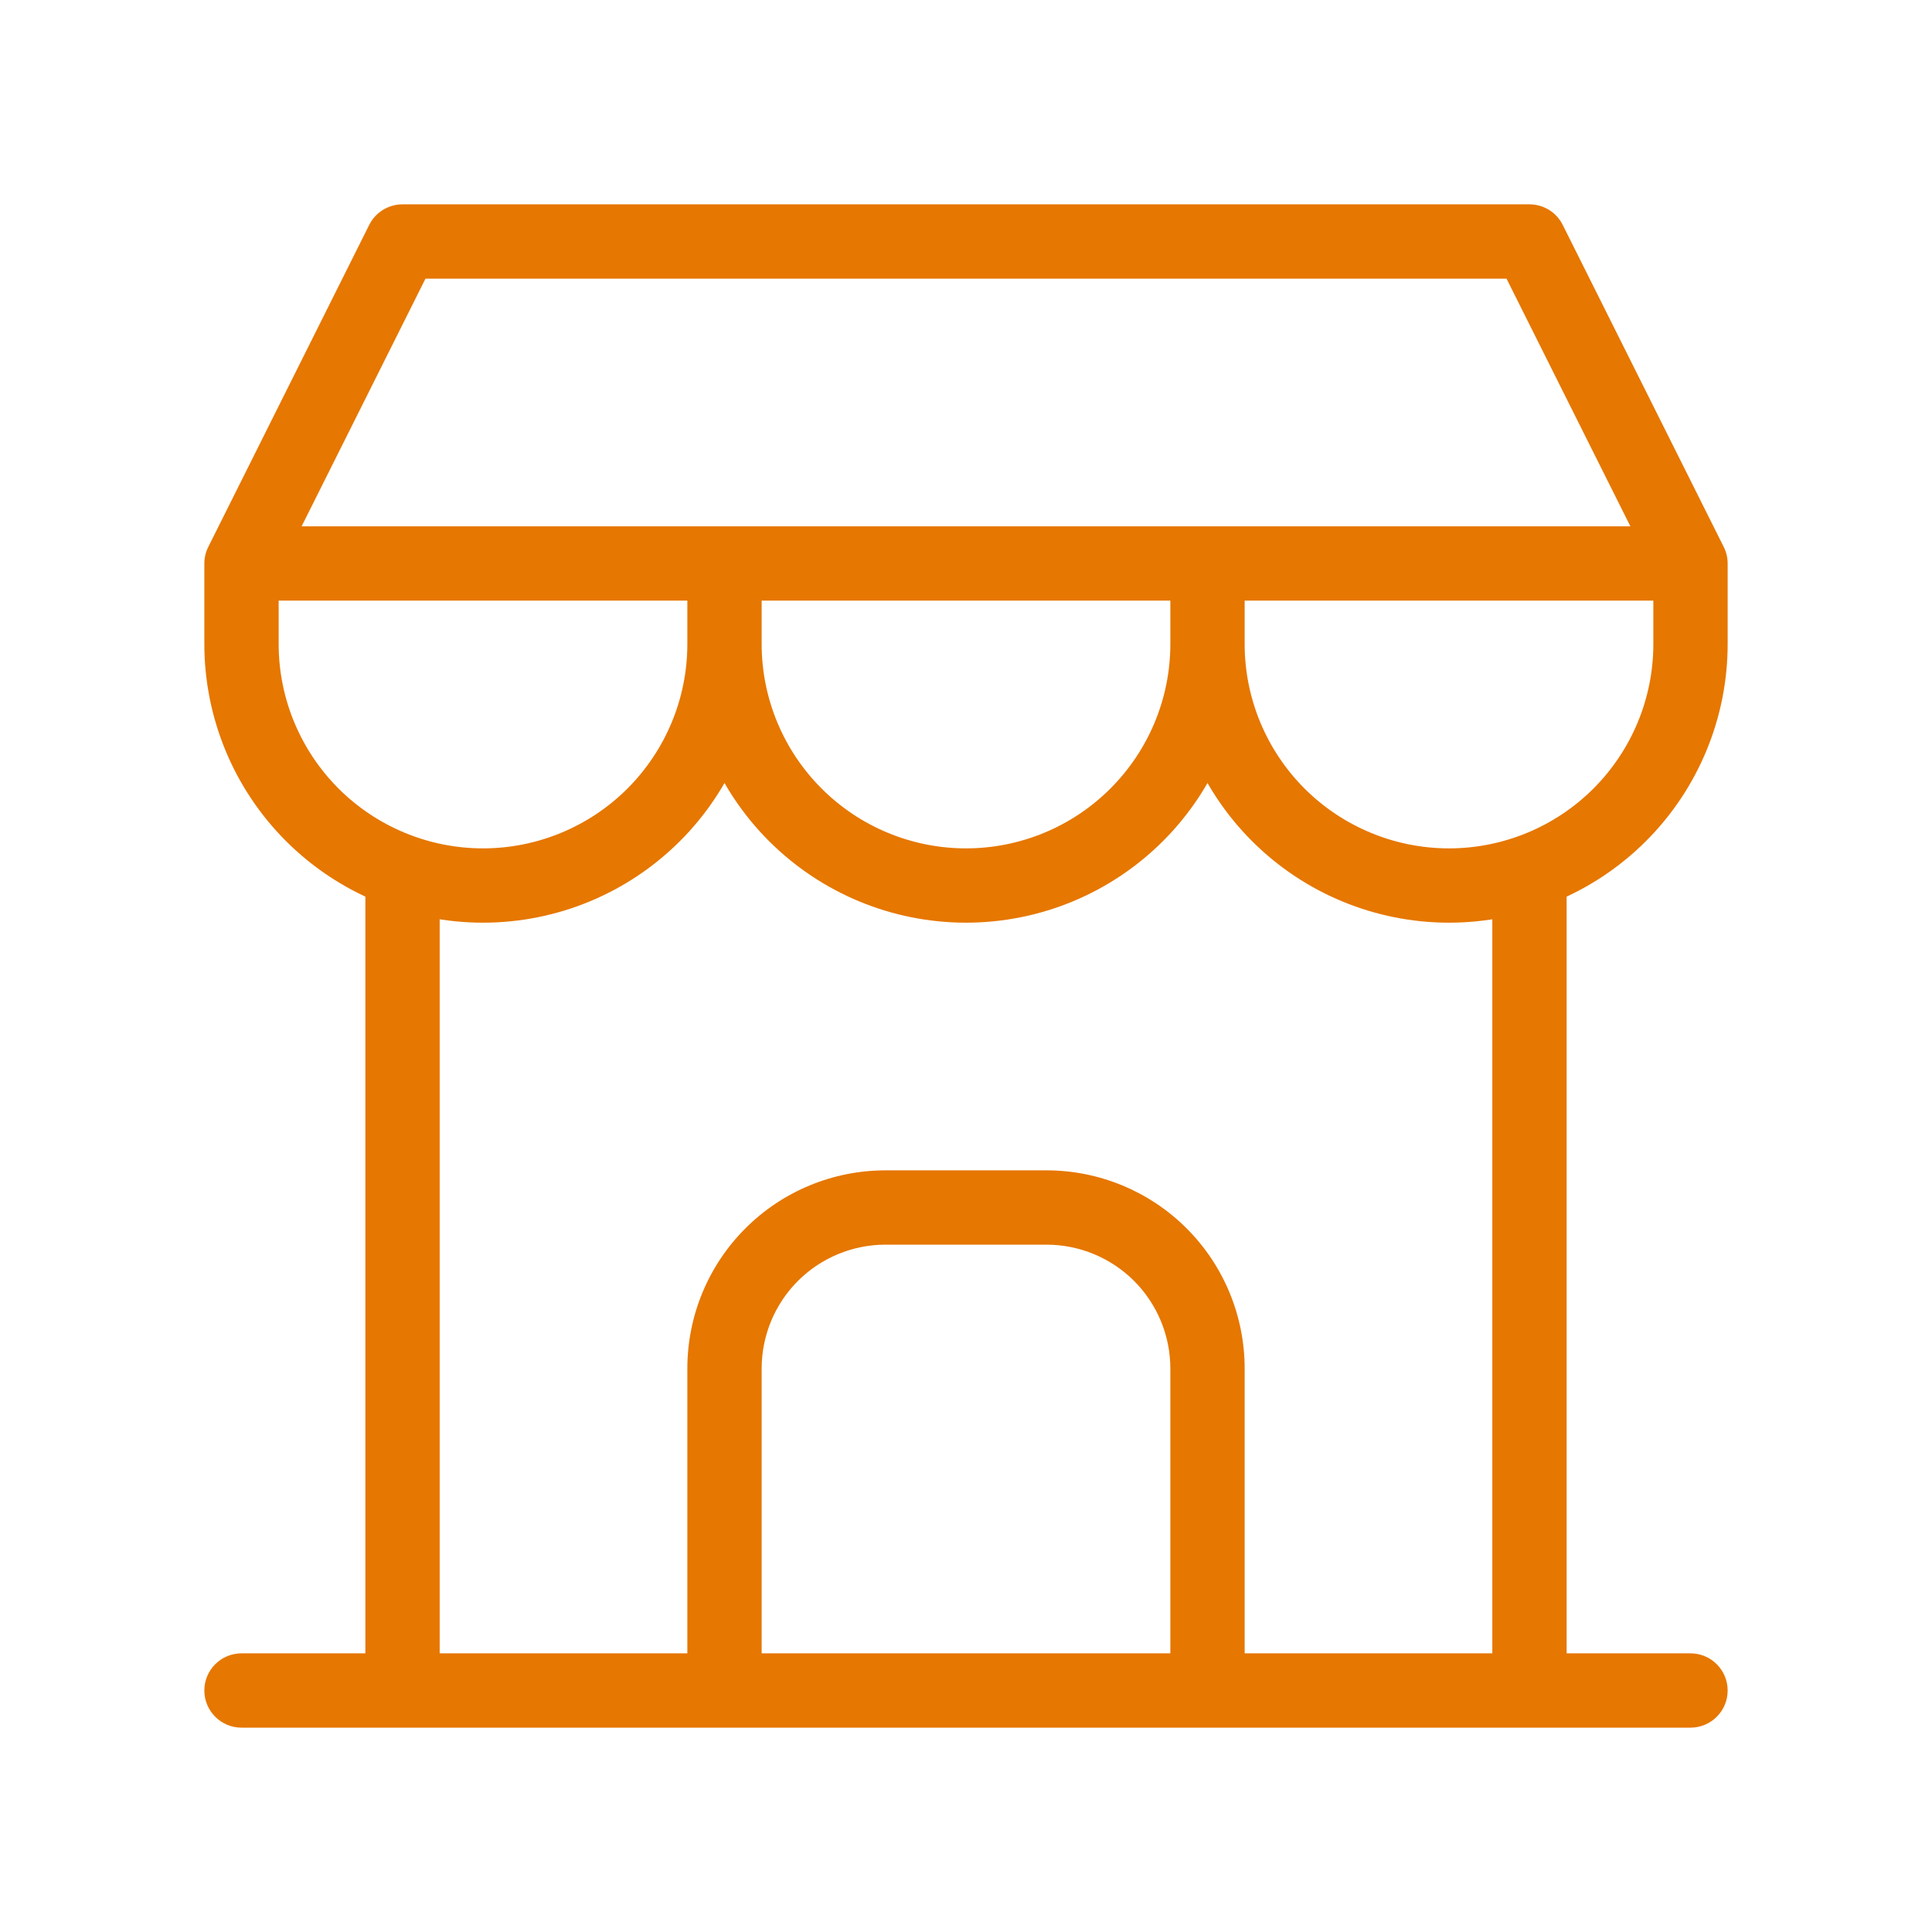 <svg width="26" height="26" viewBox="0 0 26 26" fill="none" xmlns="http://www.w3.org/2000/svg">
<g id="building-store">
<path id="Vector" d="M3.25 22.25C2.974 22.25 2.75 22.474 2.75 22.75C2.75 23.026 2.974 23.25 3.25 23.25V22.25ZM22.75 23.25C23.026 23.25 23.25 23.026 23.25 22.75C23.25 22.474 23.026 22.25 22.75 22.25V23.25ZM3.25 7.583L2.803 7.36C2.768 7.429 2.75 7.506 2.75 7.583H3.25ZM3.25 8.667H2.75H3.25ZM10.25 7.583C10.25 7.307 10.026 7.083 9.75 7.083C9.474 7.083 9.25 7.307 9.25 7.583H10.25ZM16.75 7.583C16.75 7.307 16.526 7.083 16.25 7.083C15.974 7.083 15.75 7.307 15.75 7.583H16.75ZM22.75 8.667H23.25H22.75ZM22.75 7.583H23.25C23.25 7.506 23.232 7.429 23.197 7.36L22.75 7.583ZM5.417 3.25V2.75C5.227 2.75 5.054 2.857 4.969 3.026L5.417 3.25ZM20.583 3.25L21.03 3.026C20.946 2.857 20.773 2.75 20.583 2.75V3.25ZM4.917 22.75C4.917 23.026 5.141 23.25 5.417 23.25C5.693 23.25 5.917 23.026 5.917 22.75H4.917ZM5.917 11.754C5.917 11.478 5.693 11.254 5.417 11.254C5.141 11.254 4.917 11.478 4.917 11.754H5.917ZM20.083 22.75C20.083 23.026 20.307 23.25 20.583 23.25C20.86 23.25 21.083 23.026 21.083 22.75H20.083ZM21.083 11.754C21.083 11.478 20.86 11.254 20.583 11.254C20.307 11.254 20.083 11.478 20.083 11.754H21.083ZM9.25 22.75C9.25 23.026 9.474 23.25 9.75 23.25C10.026 23.25 10.25 23.026 10.25 22.75H9.25ZM11.917 16.25V16.75V16.25ZM15.75 22.75C15.75 23.026 15.974 23.25 16.25 23.25C16.526 23.25 16.75 23.026 16.75 22.75H15.75ZM3.25 23.25H22.75V22.25H3.25V23.25ZM2.75 7.583V8.667H3.75V7.583H2.75ZM2.75 8.667C2.75 9.661 3.145 10.615 3.848 11.318L4.555 10.611C4.04 10.095 3.75 9.396 3.75 8.667H2.75ZM3.848 11.318C4.552 12.022 5.505 12.417 6.5 12.417V11.417C5.771 11.417 5.071 11.127 4.555 10.611L3.848 11.318ZM6.5 12.417C7.495 12.417 8.448 12.022 9.152 11.318L8.445 10.611C7.929 11.127 7.229 11.417 6.5 11.417V12.417ZM9.152 11.318C9.855 10.615 10.25 9.661 10.25 8.667H9.25C9.25 9.396 8.96 10.095 8.445 10.611L9.152 11.318ZM10.25 8.667V7.583H9.25V8.667H10.25ZM9.25 8.667C9.25 9.661 9.645 10.615 10.348 11.318L11.056 10.611C10.54 10.095 10.25 9.396 10.25 8.667H9.25ZM10.348 11.318C11.052 12.022 12.005 12.417 13 12.417V11.417C12.271 11.417 11.571 11.127 11.056 10.611L10.348 11.318ZM13 12.417C13.995 12.417 14.948 12.022 15.652 11.318L14.944 10.611C14.429 11.127 13.729 11.417 13 11.417V12.417ZM15.652 11.318C16.355 10.615 16.75 9.661 16.75 8.667H15.75C15.75 9.396 15.46 10.095 14.944 10.611L15.652 11.318ZM16.75 8.667V7.583H15.75V8.667H16.75ZM15.75 8.667C15.75 9.661 16.145 10.615 16.848 11.318L17.555 10.611C17.04 10.095 16.75 9.396 16.75 8.667H15.75ZM16.848 11.318C17.552 12.022 18.505 12.417 19.5 12.417V11.417C18.771 11.417 18.071 11.127 17.555 10.611L16.848 11.318ZM19.5 12.417C20.495 12.417 21.448 12.022 22.152 11.318L21.445 10.611C20.929 11.127 20.229 11.417 19.5 11.417V12.417ZM22.152 11.318C22.855 10.615 23.25 9.661 23.25 8.667L22.25 8.667C22.25 9.396 21.96 10.095 21.445 10.611L22.152 11.318ZM23.25 8.667V7.583H22.25V8.667H23.25ZM22.75 7.083H3.25V8.083H22.75V7.083ZM3.697 7.807L5.864 3.474L4.969 3.026L2.803 7.36L3.697 7.807ZM5.417 3.75H20.583V2.75H5.417V3.75ZM20.136 3.474L22.303 7.807L23.197 7.36L21.03 3.026L20.136 3.474ZM5.917 22.75V11.754H4.917V22.75H5.917ZM21.083 22.75V11.754H20.083V22.75H21.083ZM10.25 22.75V18.417H9.25V22.75H10.25ZM10.25 18.417C10.25 17.975 10.426 17.551 10.738 17.238L10.031 16.531C9.531 17.031 9.25 17.709 9.25 18.417H10.25ZM10.738 17.238C11.051 16.926 11.475 16.75 11.917 16.75L11.917 15.75C11.209 15.75 10.531 16.031 10.031 16.531L10.738 17.238ZM11.917 16.75H14.083V15.75H11.917V16.75ZM14.083 16.75C14.525 16.75 14.949 16.926 15.262 17.238L15.969 16.531C15.469 16.031 14.791 15.75 14.083 15.75V16.75ZM15.262 17.238C15.574 17.551 15.75 17.975 15.75 18.417H16.75C16.75 17.709 16.469 17.031 15.969 16.531L15.262 17.238ZM15.75 18.417V22.75H16.75V18.417H15.75Z" fill="#E67700"/>
</g>
</svg>
